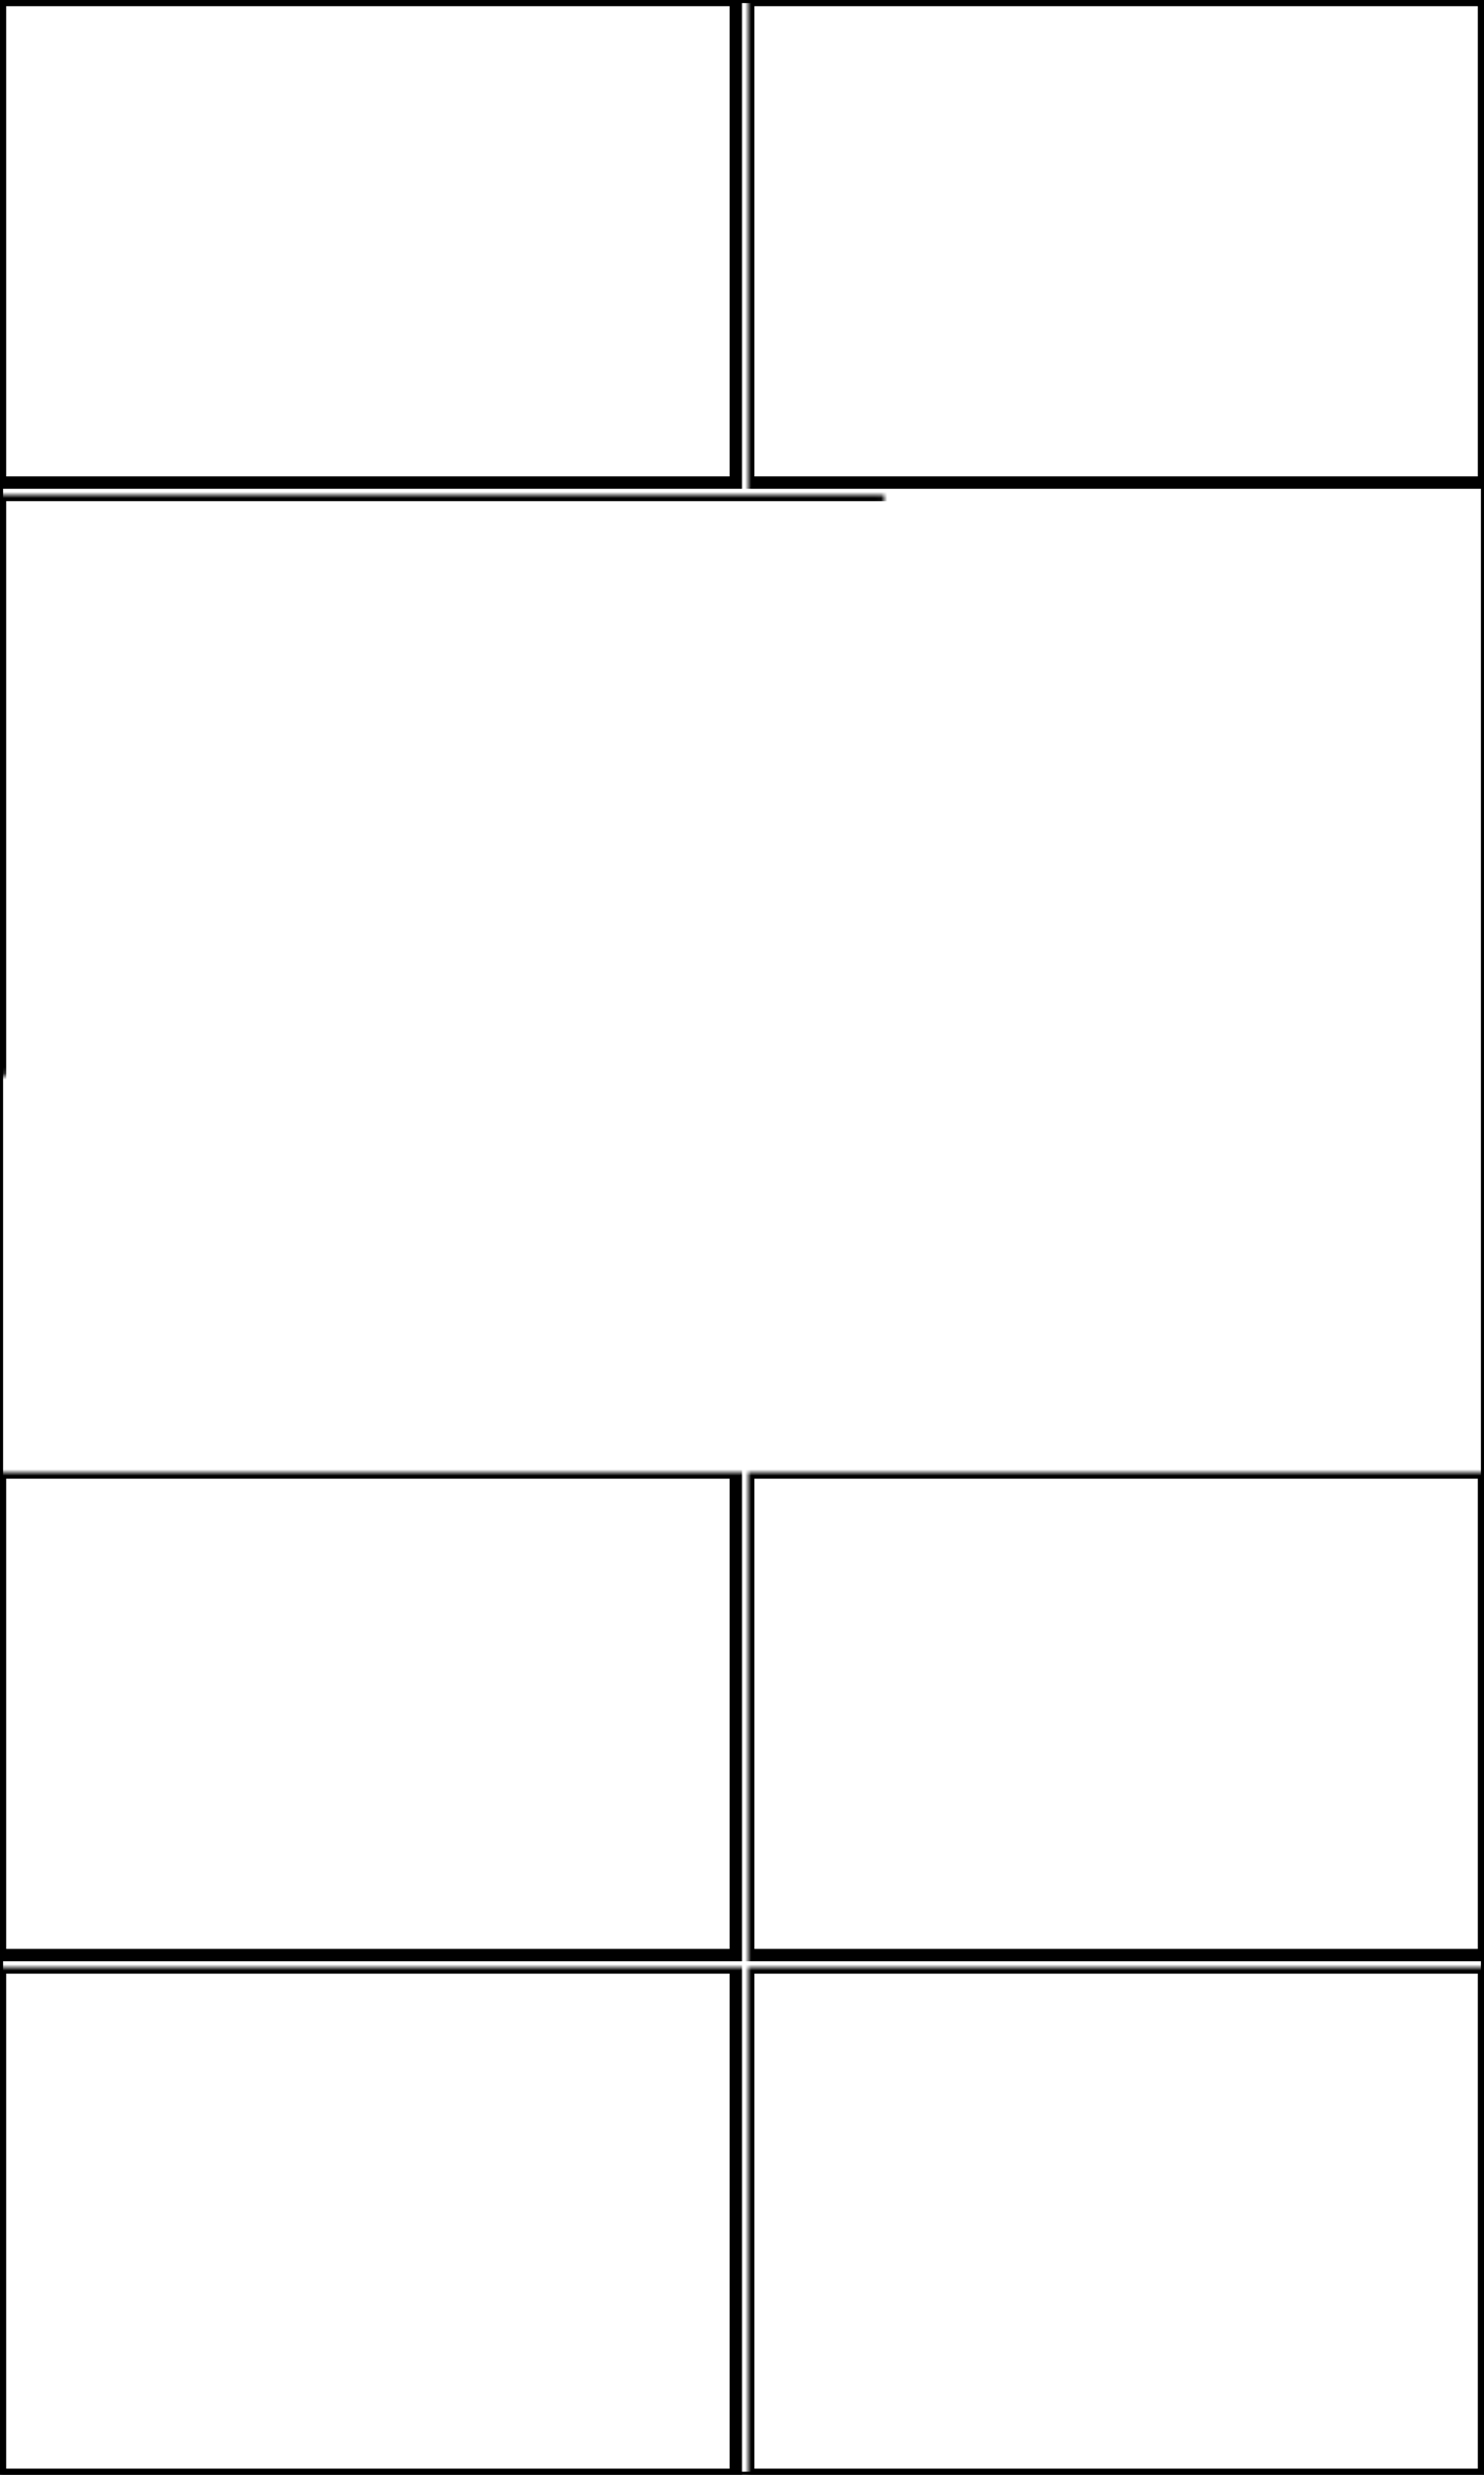<svg width="240" height="400" xmlns="http://www.w3.org/2000/svg" xmlns:xlink="http://www.w3.org/1999/xlink">
  <defs>
    <mask id="edgeexplore2-7fieldsb-11-mask">
      <rect width="100%" height="100%" fill="black"/>
      <rect width="100%" height="100%" style="fill:white"/>
    </mask>
  </defs>
  <rect x="0" y="0" width="119" height="78" mask="url(#edgeexplore2-7fieldsb-11-mask)" style="stroke-width:2;stroke:rgb(0,0,0);fill:none"/>
  <rect x="121" y="0" width="119" height="78" mask="url(#edgeexplore2-7fieldsb-11-mask)" style="stroke-width:2;stroke:rgb(0,0,0);fill:none"/>
  <rect x="0" y="80" width="240" height="156" mask="url(#edgeexplore2-7fieldsb-11-mask)" style="stroke-width:2;stroke:rgb(0,0,0);fill:none"/>
  <rect x="0" y="238" width="119" height="78" mask="url(#edgeexplore2-7fieldsb-11-mask)" style="stroke-width:2;stroke:rgb(0,0,0);fill:none"/>
  <rect x="121" y="238" width="119" height="78" mask="url(#edgeexplore2-7fieldsb-11-mask)" style="stroke-width:2;stroke:rgb(0,0,0);fill:none"/>
  <rect x="0" y="318" width="119" height="82" mask="url(#edgeexplore2-7fieldsb-11-mask)" style="stroke-width:2;stroke:rgb(0,0,0);fill:none"/>
  <rect x="121" y="318" width="119" height="82" mask="url(#edgeexplore2-7fieldsb-11-mask)" style="stroke-width:2;stroke:rgb(0,0,0);fill:none"/>
      <rect width="100%" height="100%" style="stroke-width:1;stroke:rgb(0,0,0);fill:none"/>
</svg>
